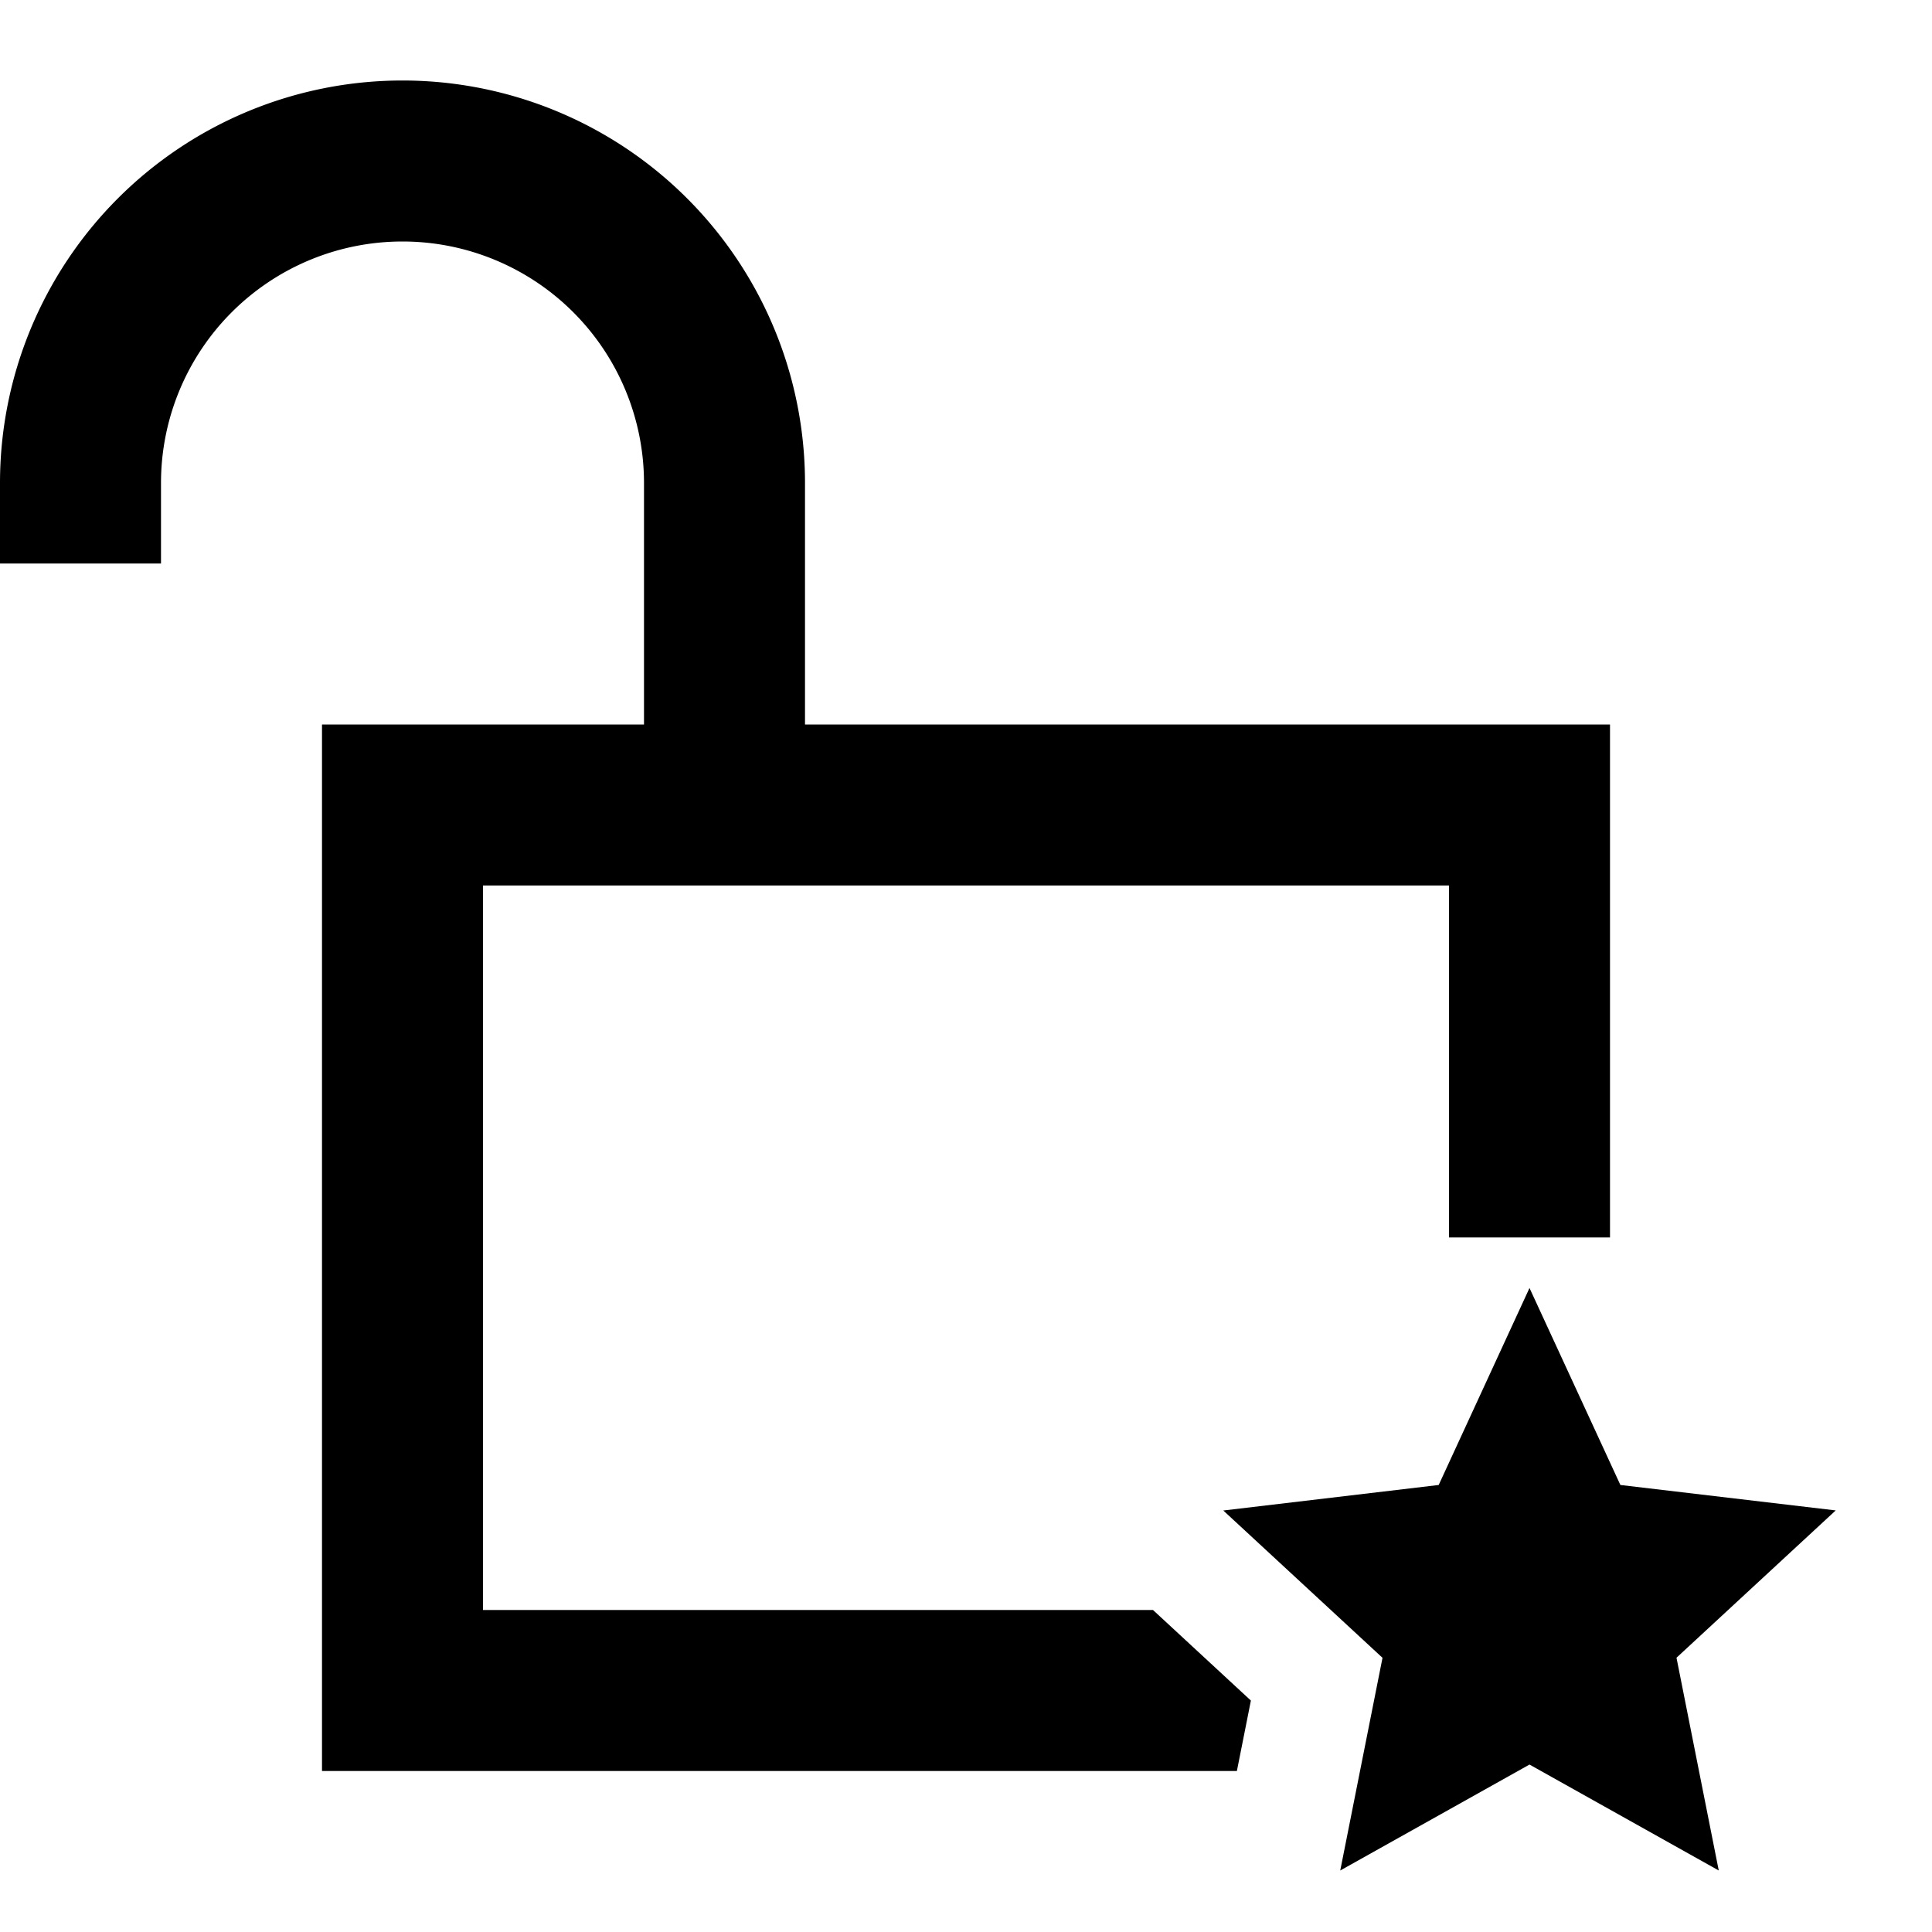 <svg xmlns="http://www.w3.org/2000/svg" width="24" height="24" fill="none">
  <path
    fill="currentColor"
    d="M5 1a5 5 0 0 0-5 5v1h2V6a3 3 0 0 1 6 0v3H4v13h11.365l.174-.875L14.323 20H6v-9h12v4.372h2V9H10V6a5 5 0 0 0-5-5"
  />
  <path
    fill="currentColor"
    d="m19 16-1.128 2.447-2.676.317 1.978 1.83-.525 2.642L19 21.92l2.351 1.316-.525-2.643 1.978-1.83-2.675-.316z"
  />
</svg>
